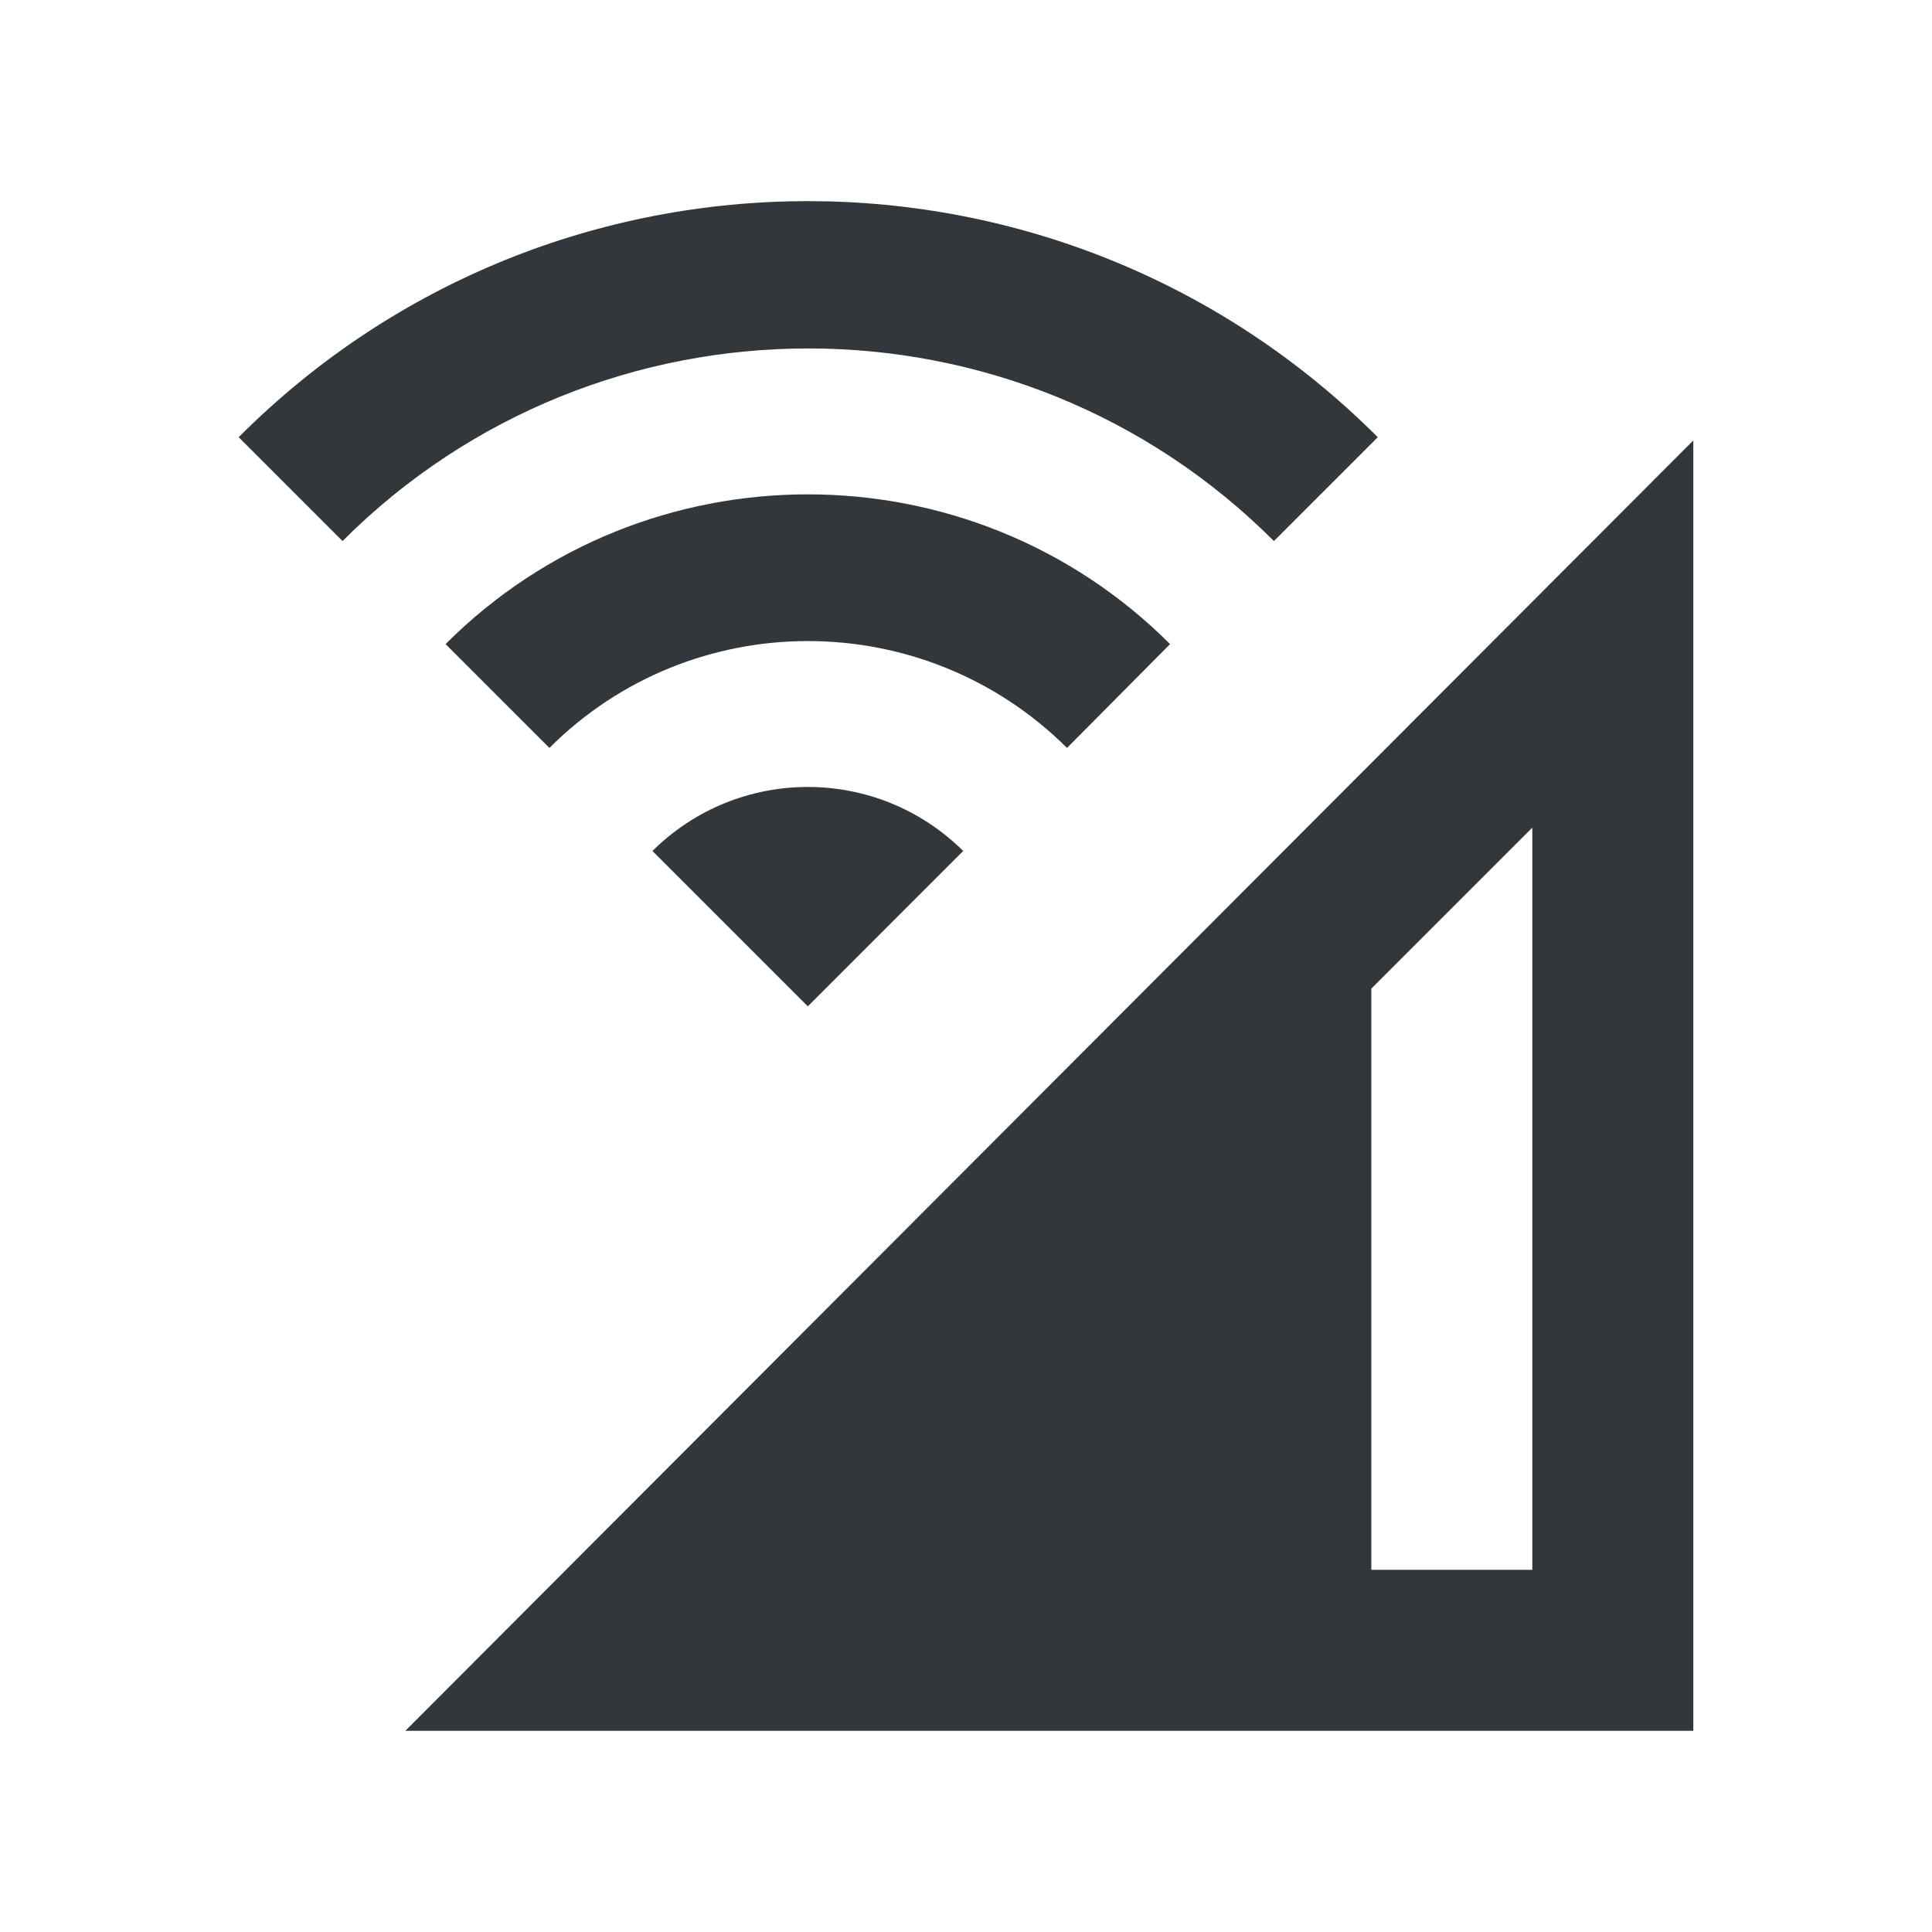 <svg width="24" height="24" viewBox="0 0 24 24" fill="none" xmlns="http://www.w3.org/2000/svg">
<path d="M5.035 21.501H21.035V5.471L5.035 21.501ZM19.035 19.501H17.035V12.281L19.035 10.281V19.501ZM4.255 6.721L2.965 5.431C6.865 1.521 13.205 1.521 17.115 5.431L15.825 6.721C12.635 3.531 7.445 3.531 4.255 6.721ZM11.965 10.571L10.035 12.501L8.105 10.571C9.175 9.511 10.895 9.511 11.965 10.571ZM13.255 9.291C11.475 7.521 8.595 7.521 6.825 9.291L5.535 8.001C8.015 5.521 12.055 5.521 14.535 8.001L13.255 9.291Z" fill="#31373A"/>
</svg>
